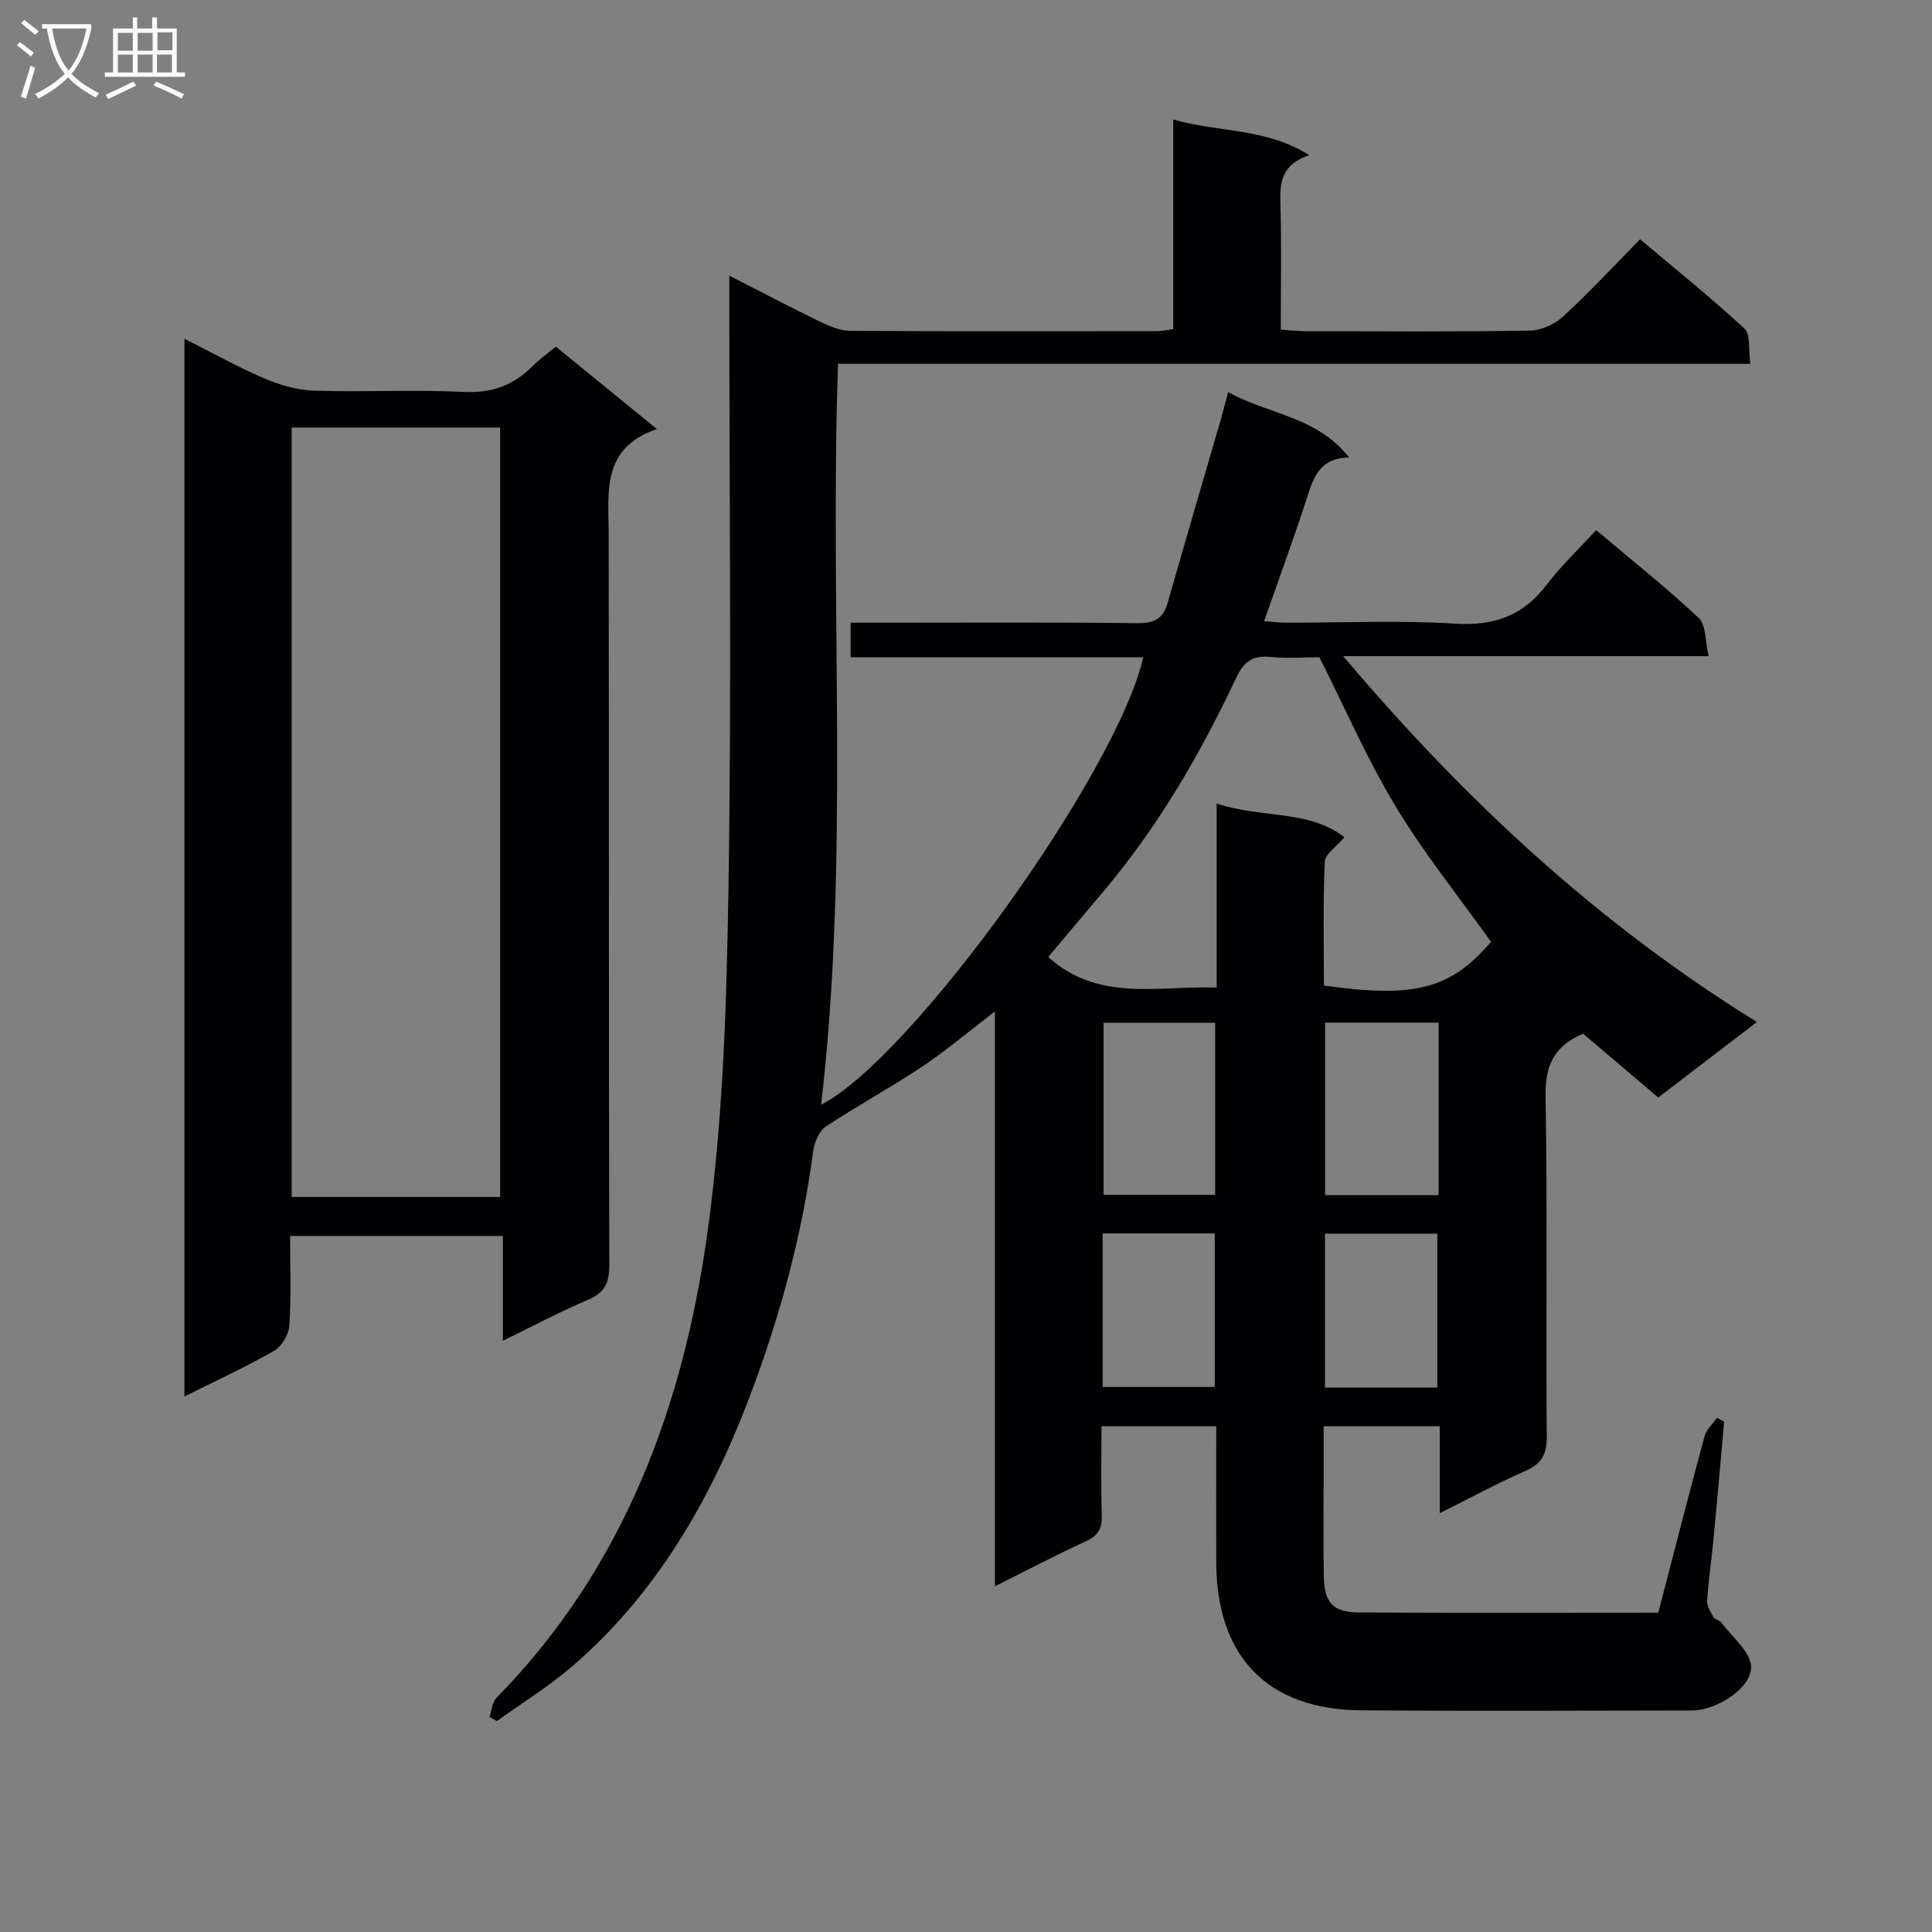 <svg enable-background="new 0 0 400 400" viewBox="0 0 400 400" xmlns="http://www.w3.org/2000/svg"><rect x="0" y="0" width="400" height="400" fill="#808080" stroke="none"/><path d="m101.34 355.45c.46-1.32.55-3.01 1.43-3.91 26.47-26.95 38.81-60.61 43.78-96.92 3.19-23.3 3.89-47.04 4.27-70.6.65-40.15.18-80.32.18-120.49 0-1.82 0-3.65 0-6.45 6.7 3.42 12.78 6.61 18.97 9.61 1.89.91 4.04 1.8 6.07 1.81 21.16.13 42.33.08 63.49.06.97 0 1.93-.23 3.38-.41 0-14.4 0-28.65 0-43.41 9.32 2.72 18.99 1.63 28.16 7.39-5.9 1.97-6.1 5.8-5.97 10.15.26 8.48.07 16.97.07 25.97 1.87.12 3.48.31 5.08.32 15.5.02 31 .14 46.49-.12 2.33-.04 5.11-1.29 6.85-2.89 5.39-4.95 10.38-10.34 15.97-16.02 7.38 6.22 14.72 12.12 21.62 18.49 1.28 1.18.78 4.29 1.21 7.29-63.3 0-126 0-188.89 0-1.76 51.55 2.42 102.51-3.49 153.39 18.59-9.46 61.19-68.57 66.69-92.62-20.16 0-40.23 0-60.59 0 0-2.52 0-4.57 0-7.17h6.01c17.83 0 35.66-.11 53.49.1 3.44.04 5.21-.97 6.13-4.18 3.65-12.76 7.39-25.5 11.09-38.25.46-1.57.84-3.16 1.44-5.42 8.29 4.66 18.29 4.95 25.04 13.54-6.44.12-7.49 4.62-8.93 9.02-2.68 8.17-5.64 16.26-8.66 24.87 1.8.13 3.19.32 4.59.32 11.67.02 23.36-.52 34.99.2 8.06.5 14.05-1.64 18.92-8.05 2.99-3.94 6.64-7.38 10.25-11.32 7.7 6.5 14.73 12.07 21.24 18.2 1.54 1.45 1.3 4.77 2.04 7.9-25.39 0-49.95 0-75.65 0 25.21 29.82 52.68 55.33 85.65 75.74-7.09 5.43-13.65 10.46-20.43 15.64-5.3-4.5-10.48-8.9-15.54-13.21-6.04 2.51-7.9 6.6-7.79 12.95.4 23.49.07 46.99.25 70.49.03 3.74-1.16 5.66-4.53 7.13-5.76 2.52-11.3 5.54-17.61 8.68 0-6.31 0-12.01 0-17.99-8.1 0-15.7 0-24.06 0v11.7c0 6.5-.09 13 .05 19.5.12 5.37 1.89 7.33 7.28 7.36 20.49.13 40.97.05 61.96.05 3.18-12.23 6.29-24.39 9.57-36.5.38-1.41 1.7-2.56 2.58-3.84.5.26.99.53 1.49.79-.74 8.22-1.46 16.45-2.24 24.67-.39 4.13-1.03 8.24-1.29 12.38-.07 1.12.71 2.35 1.31 3.41.29.51 1.25.61 1.62 1.11 2.23 3.01 6.05 6.02 6.17 9.15.17 4.45-7.23 9.08-12.2 9.08-22.83.03-45.66.14-68.49-.03-19.41-.14-29.98-11.08-30.04-30.66-.02-9.29 0-18.59 0-28.17-8.04 0-15.61 0-23.76 0 0 6.24-.13 12.36.06 18.46.08 2.7-.74 4.19-3.26 5.35-6.15 2.83-12.15 5.98-18.86 9.33 0-39.87 0-78.93 0-119.01-5.53 4.23-10.15 8.14-15.15 11.48-6.48 4.32-13.37 8.04-19.85 12.35-1.4.93-2.38 3.24-2.62 5.04-2.34 17.71-7.03 34.83-13.37 51.44-8.04 21.05-19.15 40.27-36.46 55.22-4.87 4.2-10.42 7.61-15.66 11.39-.51-.27-1.03-.57-1.54-.88zm150.56-150.99c0-12.82 0-25.07 0-38.1 9.23 3.11 19.06 1.22 26.45 6.97-1.63 1.96-3.99 3.48-4.07 5.1-.38 8.56-.18 17.15-.18 25.61 18.93 2.7 26.26.68 34.6-9.05-6.67-9.36-13.89-18.32-19.77-28.07-5.86-9.71-10.4-20.22-15.76-30.84-2.88 0-6.56.27-10.19-.07-3.7-.35-5.46.98-7.07 4.39-7.32 15.52-15.88 30.32-26.94 43.54-4.02 4.81-8.07 9.59-11.95 14.2 10.41 9.37 22.63 5.92 34.88 6.32zm45.95 7.27c-8.15 0-15.74 0-23.5 0v35.7h23.5c0-12.03 0-23.68 0-35.7zm-69.36.02v35.62h23.09c0-12.06 0-23.67 0-35.62-7.82 0-15.39 0-23.09 0zm69.09 75.53c0-10.95 0-21.49 0-31.87-8 0-15.57 0-23.26 0v31.87zm-69.28-.12h23.2c0-10.83 0-21.24 0-31.79-7.88 0-15.43 0-23.2 0z" fill="#010104"/><path d="m38.19 70.13c5.79 2.92 10.99 5.85 16.45 8.18 3.25 1.39 6.88 2.46 10.38 2.57 10.32.33 20.67-.24 30.97.26 5.8.28 10.3-1.33 14.26-5.33 1.39-1.4 3.03-2.55 4.83-4.04 6.78 5.53 13.42 10.94 20.93 17.06-11.53 3.94-10.01 12.96-9.99 21.62.09 50.48 0 100.95.13 151.43.01 3.66-.89 5.73-4.35 7.2-5.77 2.45-11.33 5.41-17.69 8.51 0-7.5 0-14.37 0-21.7-14.91 0-29.25 0-44.05 0 0 6.3.24 12.44-.15 18.54-.12 1.84-1.57 4.32-3.14 5.23-5.87 3.36-12.04 6.19-18.59 9.46.01-73 .01-145.5.01-218.99zm65.36 177.69c0-53.38 0-106.28 0-159.31-14.61 0-28.95 0-43.16 0v159.31z" fill="#010104"/><g fill="#fbfafa"><path d="m6.4 11.7c-1-.8-1.9-1.6-2.9-2.3l.6-.7c.9.7 1.9 1.4 2.9 2.2zm-2.1 8.3c.7-2.1 1.4-4.2 2-6.4.2.1.6.3 1 .4-.7 2.3-1.3 4.4-1.9 6.4zm3-12.8c-1.1-.9-2.1-1.7-2.9-2.4l.6-.7c1 .8 2 1.5 3 2.4zm1.4-1.3v-.9h10.2v.9c-.9 4.2-2.3 7.3-4.1 9.4 1.3 1.4 3.2 2.7 5.7 4-.2.2-.4.5-.7.9-2.5-1.4-4.4-2.7-5.7-4.2-1.4 1.5-3.5 3-6.1 4.4 0 0 0 0-.1-.1-.3-.4-.5-.7-.7-.8 2.7-1.3 4.7-2.8 6.2-4.2-1.8-2.2-3-5.3-3.7-9.4zm9.2 0h-7.1c.6 3.8 1.7 6.7 3.4 8.7 1.7-2 2.9-4.8 3.7-8.7z"/><path d="m31.6 3.6h.9v2.3h4.1v9.1h1.7v.9h-16.6v-.9h1.7v-9.1h4.1v-2.3h.9v2.3h3.1v-2.3zm-4 13.3.6.8c-1.9.9-3.8 1.9-5.8 2.8-.2-.3-.3-.6-.5-.9 2-.9 3.9-1.8 5.7-2.7zm-3.2-10.1v3.7h3.1v-3.7zm0 4.5v3.7h3.1v-3.7zm4.1-4.5v3.7h3.1v-3.7zm0 4.5v3.7h3.1v-3.7zm9.1 9.1c-2.1-1.1-4.1-2-5.8-2.7l.5-.8c2.2.9 4.1 1.8 5.8 2.6zm-1.9-13.7h-3.1v3.7h3.1v-3.6zm-3.2 4.6v3.7h3.1v-3.7z"/></g></svg>